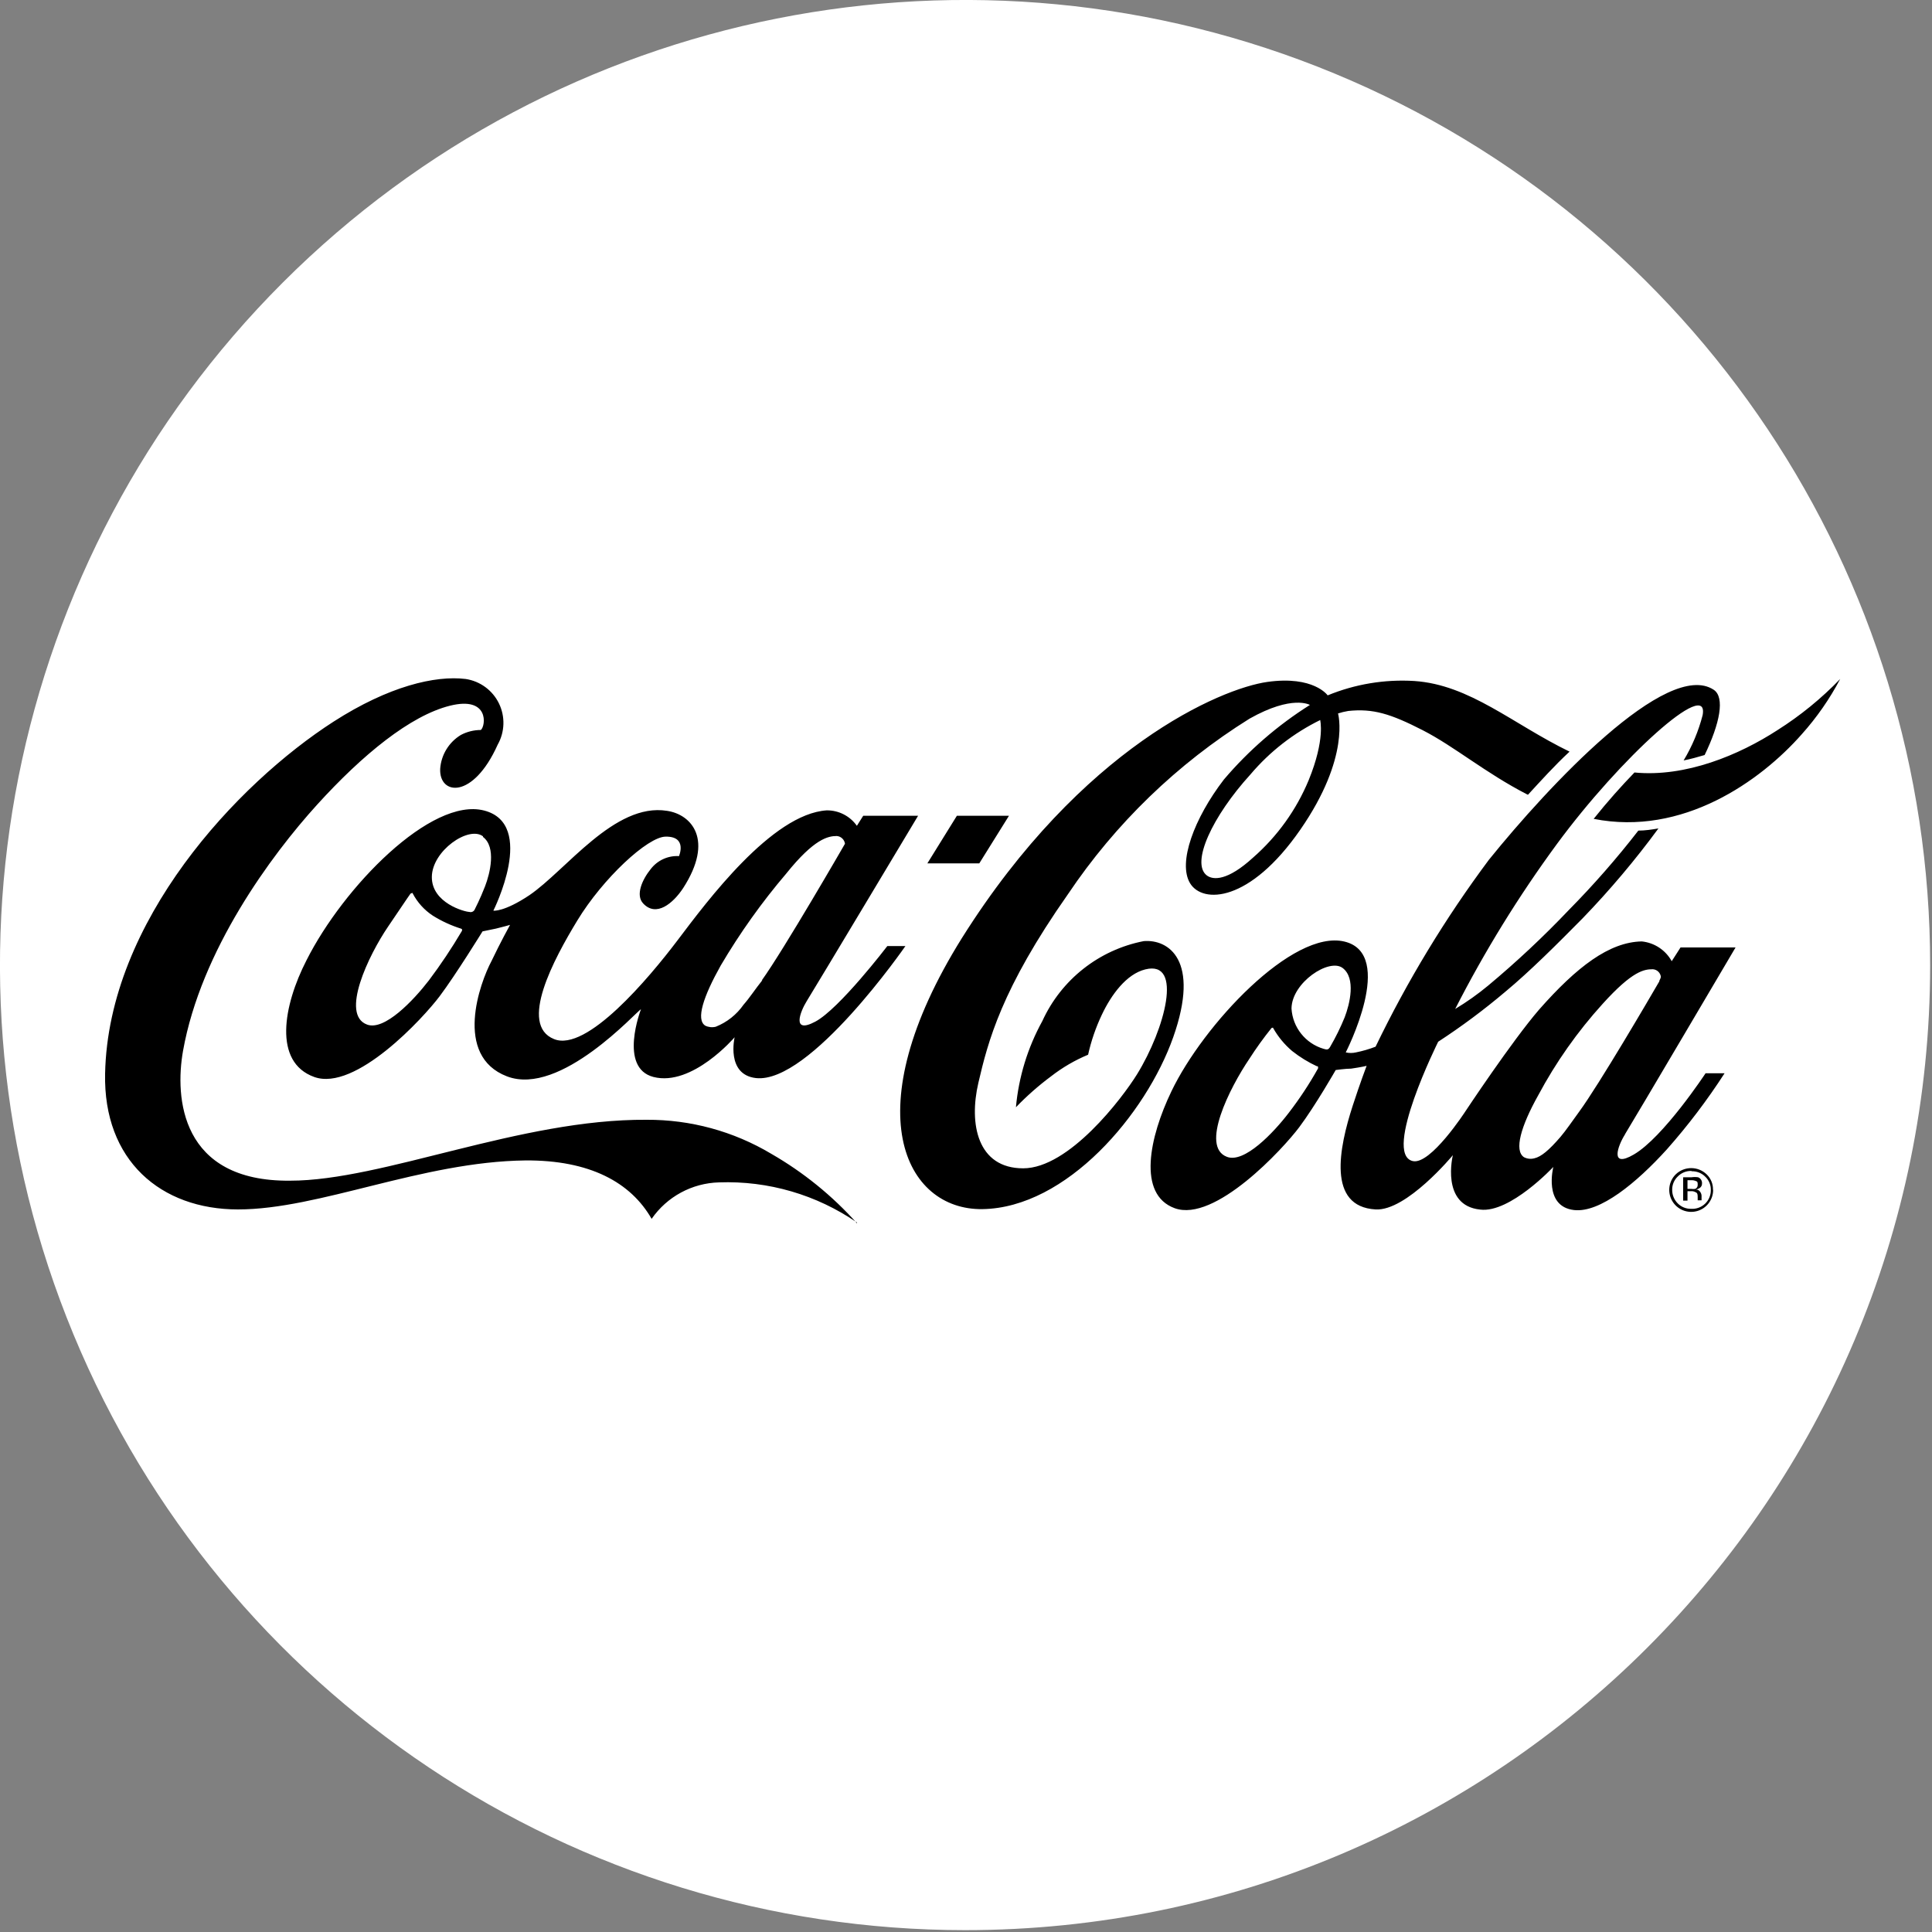 <?xml version="1.0" encoding="UTF-8"?>
<svg width="125px" height="125px" viewBox="0 0 125 125" version="1.1" xmlns="http://www.w3.org/2000/svg" xmlns:xlink="http://www.w3.org/1999/xlink">
    <rect x="0" y="0" width="125" height="125" fill="#808080" stroke="none"/>
    <title>Asset 1KO</title>
    <g id="Page-1" stroke="none" stroke-width="1" fill="none" fill-rule="evenodd">
        <g id="Asset-1KO" fill-rule="nonzero">
            <path d="M124.88,62.45 C124.884,37.194 109.674,14.424 86.342,4.756 C63.01,-4.912 36.152,0.428 18.292,18.285 C0.432,36.142 -4.912,62.999 4.752,86.332 C14.416,109.666 37.184,124.88 62.44,124.88 C96.921,124.88 124.874,96.931 124.88,62.45" id="Path" fill="#FFFFFF"></path>
            <path d="M85.45,46.57 C83.704,47.422 82.155,48.627 80.9,50.11 C78.44,52.81 77.03,55.84 78.08,56.64 C78.49,56.95 79.42,57 81.08,55.48 C82.644,54.11 83.872,52.4 84.67,50.48 C85.76,47.81 85.41,46.58 85.41,46.55 M98.81,51.4 C96.09,50 94.11,48.3 92.04,47.24 C89.97,46.18 88.83,45.83 87.23,46 C87.006,46.036 86.786,46.09 86.57,46.16 C86.57,46.16 87.4,48.96 84.13,53.68 C80.86,58.4 77.81,58.48 77,57.15 C76.19,55.82 77.26,52.94 79.19,50.43 C80.788,48.551 82.663,46.926 84.75,45.61 C84.75,45.61 83.62,44.93 80.84,46.5 C76.17,49.413 72.169,53.281 69.1,57.85 C64.78,64 63.92,67.4 63.3,70.06 C62.68,72.72 63.24,75.59 66.2,75.59 C69.16,75.59 72.6,71.07 73.57,69.5 C75.37,66.58 76.57,62.1 74.1,62.72 C72.88,63.02 71.9,64.36 71.29,65.65 C70.897,66.477 70.598,67.346 70.4,68.24 C69.541,68.598 68.734,69.069 68,69.64 C67.19,70.243 66.43,70.912 65.73,71.64 C65.909,69.682 66.491,67.782 67.44,66.06 C68.664,63.379 71.107,61.453 74,60.89 C75.6,60.76 77.67,62.11 75.91,67.1 C74.15,72.09 69,78.15 63.56,78.23 C58.56,78.3 55.25,71.89 62.23,60.7 C70,48.34 79,44.54 82,44.12 C85,43.7 85.9,44.99 85.9,44.99 C87.672,44.261 89.587,43.943 91.5,44.06 C95.1,44.3 97.88,46.85 101.55,48.63 C100.55,49.56 99.69,50.52 98.86,51.42 M115,47.24 C112.52,48.85 109.06,50.3 105.75,49.98 C104.91,50.85 104.01,51.85 103.11,52.98 C108.86,54.12 113.89,50.55 116.57,47.51 C117.544,46.423 118.38,45.221 119.06,43.93 C117.844,45.192 116.481,46.303 115,47.24 M107.36,63.45 C107.404,63.375 107.437,63.294 107.46,63.21 C107.431,62.939 107.212,62.728 106.94,62.71 C106.39,62.71 105.64,62.79 103.69,64.95 C102.062,66.745 100.662,68.733 99.52,70.87 C98.4,72.87 97.95,74.44 98.6,74.87 C98.81,74.979 99.053,75.004 99.28,74.94 C99.71,74.84 100.21,74.43 100.96,73.56 C101.31,73.15 101.71,72.56 102.17,71.93 C103.46,70.17 106.71,64.61 107.36,63.49 M87,65.82 C87.33,64.96 87.74,63.29 86.87,62.63 C86,61.97 83.58,63.57 83.56,65.25 C83.633,66.472 84.465,67.516 85.64,67.86 C85.87,67.93 85.95,67.92 86.06,67.73 C86.418,67.116 86.732,66.478 87,65.82 M85.23,69 C84.649,68.732 84.102,68.397 83.6,68 C83.105,67.58 82.689,67.076 82.37,66.51 C82.37,66.46 82.31,66.51 82.27,66.51 C81.754,67.15 81.273,67.818 80.83,68.51 C79.57,70.37 77.63,74.2 79.39,74.85 C80.51,75.27 82.39,73.3 83.39,71.99 C84.089,71.081 84.721,70.122 85.28,69.12 C85.28,69.02 85.28,68.99 85.22,68.97 M105.14,73.39 C104.66,74.15 104.14,75.61 105.7,74.7 C107.62,73.59 110.35,69.44 110.35,69.44 L111.58,69.44 C110.46,71.176 109.21,72.824 107.84,74.37 C105.89,76.52 103.52,78.48 101.84,78.29 C99.84,78.06 100.5,75.5 100.5,75.5 C100.5,75.5 97.7,78.5 95.77,78.26 C93.19,78 94,74.74 94,74.74 C94,74.74 91,78.37 89,78.25 C85.85,78.07 86.64,74.25 87.52,71.54 C87.99,70.09 88.42,68.96 88.42,68.96 C88.42,68.96 88.11,69.04 87.42,69.14 C87.07,69.14 86.42,69.23 86.42,69.23 C86.42,69.23 85.1,71.54 84.06,72.93 C83.02,74.32 78.6,79.12 76,78.17 C73.57,77.28 74.37,73.56 75.79,70.61 C77.85,66.31 83.64,60.11 86.99,60.92 C90.34,61.73 87.07,68.09 87.07,68.09 C87.07,68.09 87.07,68.09 87.07,68.09 C87.287,68.14 87.513,68.14 87.73,68.09 C88.163,68.003 88.588,67.88 89,67.72 C91.052,63.465 93.506,59.417 96.33,55.63 C100.18,50.86 107.86,42.63 110.88,44.63 C111.61,45.12 111.28,46.8 110.29,48.85 C109.85,48.98 109.39,49.11 108.93,49.2 C109.48,48.288 109.894,47.301 110.16,46.27 C110.61,43.81 104.85,49.01 100.73,54.61 C98.253,57.984 96.053,61.552 94.15,65.28 C94.897,64.831 95.609,64.327 96.28,63.77 C98.113,62.242 99.856,60.609 101.5,58.88 C103.101,57.258 104.604,55.541 106,53.74 C106.44,53.74 106.88,53.67 107.3,53.6 C105.799,55.644 104.162,57.585 102.4,59.41 C100.76,61.07 98.98,62.85 97.4,64.16 C96.019,65.33 94.566,66.412 93.05,67.4 C93.05,67.4 89.44,74.65 91.4,75.12 C92.55,75.4 94.82,71.89 94.82,71.89 C94.82,71.89 97.82,67.36 99.58,65.32 C102.02,62.55 104.12,60.95 106.22,60.91 C107.038,60.992 107.763,61.47 108.16,62.19 L108.73,61.3 L112.29,61.3 C112.29,61.3 105.67,72.53 105.14,73.38 M115,47.24 C112.52,48.85 109.06,50.3 105.75,49.98 C104.91,50.85 104.01,51.85 103.11,52.98 C108.86,54.12 113.89,50.55 116.57,47.51 C117.544,46.423 118.38,45.221 119.06,43.93 C117.844,45.192 116.481,46.303 115,47.24 M108.9,76.17 L109.44,76.17 C109.583,76.148 109.727,76.148 109.87,76.17 C110.031,76.235 110.133,76.396 110.12,76.57 C110.126,76.692 110.065,76.807 109.96,76.87 C109.891,76.917 109.812,76.948 109.73,76.96 C109.839,76.962 109.94,77.018 110,77.11 C110.051,77.18 110.082,77.263 110.09,77.35 L110.09,77.57 C110.09,77.57 110.09,77.65 110.09,77.66 L109.84,77.66 L109.84,77.48 C109.84,77.3 109.84,77.18 109.69,77.13 C109.602,77.081 109.501,77.06 109.4,77.07 L109.18,77.07 L109.18,77.68 L108.9,77.68 L108.9,76.17 Z M109.84,76.65 C109.84,76.53 109.84,76.45 109.74,76.42 C109.637,76.373 109.523,76.353 109.41,76.36 L109.18,76.36 L109.18,76.92 L109.42,76.92 C109.506,76.934 109.594,76.934 109.68,76.92 C109.777,76.88 109.84,76.785 109.84,76.68 M110.84,76.98 C110.844,77.624 110.413,78.191 109.791,78.359 C109.169,78.527 108.511,78.256 108.19,77.697 C107.868,77.139 107.962,76.434 108.42,75.98 C108.978,75.442 109.862,75.442 110.42,75.98 C110.691,76.241 110.84,76.604 110.83,76.98 M109.41,75.76 C109.086,75.757 108.775,75.887 108.55,76.12 C108.315,76.344 108.184,76.656 108.19,76.98 C108.186,77.31 108.316,77.627 108.55,77.86 C108.777,78.089 109.088,78.216 109.41,78.21 C109.744,78.232 110.071,78.114 110.314,77.885 C110.557,77.655 110.694,77.334 110.69,77 C110.699,76.677 110.572,76.365 110.34,76.14 C110.111,75.906 109.797,75.776 109.47,75.78 M65.28,52.78 L61.91,52.78 L60,55.86 L63.36,55.86 L65.28,52.78 Z M49.28,63.44 C50.72,61.44 54.67,54.59 54.67,54.59 C54.633,54.319 54.412,54.111 54.14,54.09 C53.59,54.09 52.69,54.25 50.87,56.52 C49.287,58.377 47.869,60.368 46.63,62.47 C45.51,64.47 45.01,65.97 45.63,66.36 C45.841,66.462 46.082,66.487 46.31,66.43 C47.037,66.14 47.663,65.643 48.11,65 C48.47,64.6 48.86,64 49.33,63.41 M31.25,54.11 C30.32,53.41 27.95,55.05 27.94,56.74 C27.93,58.43 30.08,59 30.36,59 C30.49,59.042 30.631,58.988 30.7,58.87 C30.76,58.74 31.05,58.2 31.38,57.35 C31.71,56.5 32.12,54.81 31.25,54.15 M29.85,60.09 C29.199,59.887 28.578,59.602 28,59.24 C27.451,58.879 27.003,58.383 26.7,57.8 C26.7,57.74 26.63,57.8 26.59,57.8 C26.55,57.8 26.37,58.1 25.11,59.95 C23.85,61.8 22,65.65 23.75,66.29 C24.87,66.71 26.75,64.73 27.75,63.43 C28.519,62.407 29.23,61.342 29.88,60.24 C29.93,60.13 29.88,60.1 29.82,60.08 M57.35,61.21 L58.58,61.21 C58.58,61.21 52.4,70.15 48.9,69.75 C46.96,69.52 47.53,67.11 47.53,67.11 C47.53,67.11 44.79,70.32 42.28,69.68 C40,69.09 41.47,65.3 41.47,65.3 C41.21,65.4 36.27,70.97 32.8,69.64 C29.33,68.31 31.05,63.58 31.8,62.18 C32.36,61 33,59.84 33,59.84 C33,59.84 32.44,60 32.09,60.08 L31.22,60.26 C31.22,60.26 29.5,63.05 28.45,64.45 C27.4,65.85 23,70.64 20.33,69.68 C17.66,68.72 18.33,65.05 19.83,62.13 C22.22,57.38 27.9,51.56 31.32,52.44 C34.74,53.32 31.92,58.92 31.92,58.92 C31.92,58.92 32.6,59.02 34.25,57.92 C36.63,56.3 39.76,51.92 43.15,52.46 C44.74,52.69 46.22,54.33 44.2,57.46 C43.54,58.46 42.46,59.35 41.62,58.46 C41.1,57.92 41.55,56.91 42.1,56.23 C42.533,55.664 43.218,55.349 43.93,55.39 C43.93,55.39 44.49,54.11 43.07,54.13 C41.91,54.13 39,56.84 37.35,59.56 C35.83,62.06 33.54,66.31 35.85,67.23 C37.95,68.08 41.96,63.32 43.85,60.82 C45.74,58.32 49.94,52.66 53.49,52.43 C54.265,52.423 54.994,52.797 55.44,53.43 L55.85,52.78 L59.4,52.78 C59.4,52.78 52.71,63.95 52.19,64.78 C51.78,65.44 51.19,66.93 52.75,66.1 C54.31,65.27 57.41,61.21 57.41,61.21 M55.45,79.1 C52.83,77.296 49.699,76.385 46.52,76.5 C44.774,76.547 43.154,77.423 42.16,78.86 C40.81,76.5 38.16,75.05 33.99,75.08 C27.3,75.16 20.66,78.25 15.4,78.25 C10.4,78.25 6.68,75.08 6.8,69.46 C7,59.59 15.35,50.7 21.58,46.69 C25.16,44.39 28.16,43.69 30.13,43.93 C31.064,44.071 31.868,44.662 32.282,45.511 C32.695,46.36 32.665,47.358 32.2,48.18 C30.6,51.75 28.4,51.45 28.48,49.74 C28.544,48.836 29.044,48.019 29.82,47.55 C30.218,47.34 30.66,47.23 31.11,47.23 C31.43,46.97 31.67,45.02 29.11,45.66 C26.55,46.3 23.46,48.82 20.51,52.07 C17.56,55.32 13,61.48 11.84,68 C11.31,71 11.67,76.46 18.77,76.39 C24.77,76.39 33.67,72.39 41.83,72.45 C44.67,72.433 47.461,73.193 49.9,74.65 C51.978,75.845 53.851,77.364 55.45,79.15" id="Shape" fill="#000000"></path>
        </g>
    </g>
</svg>